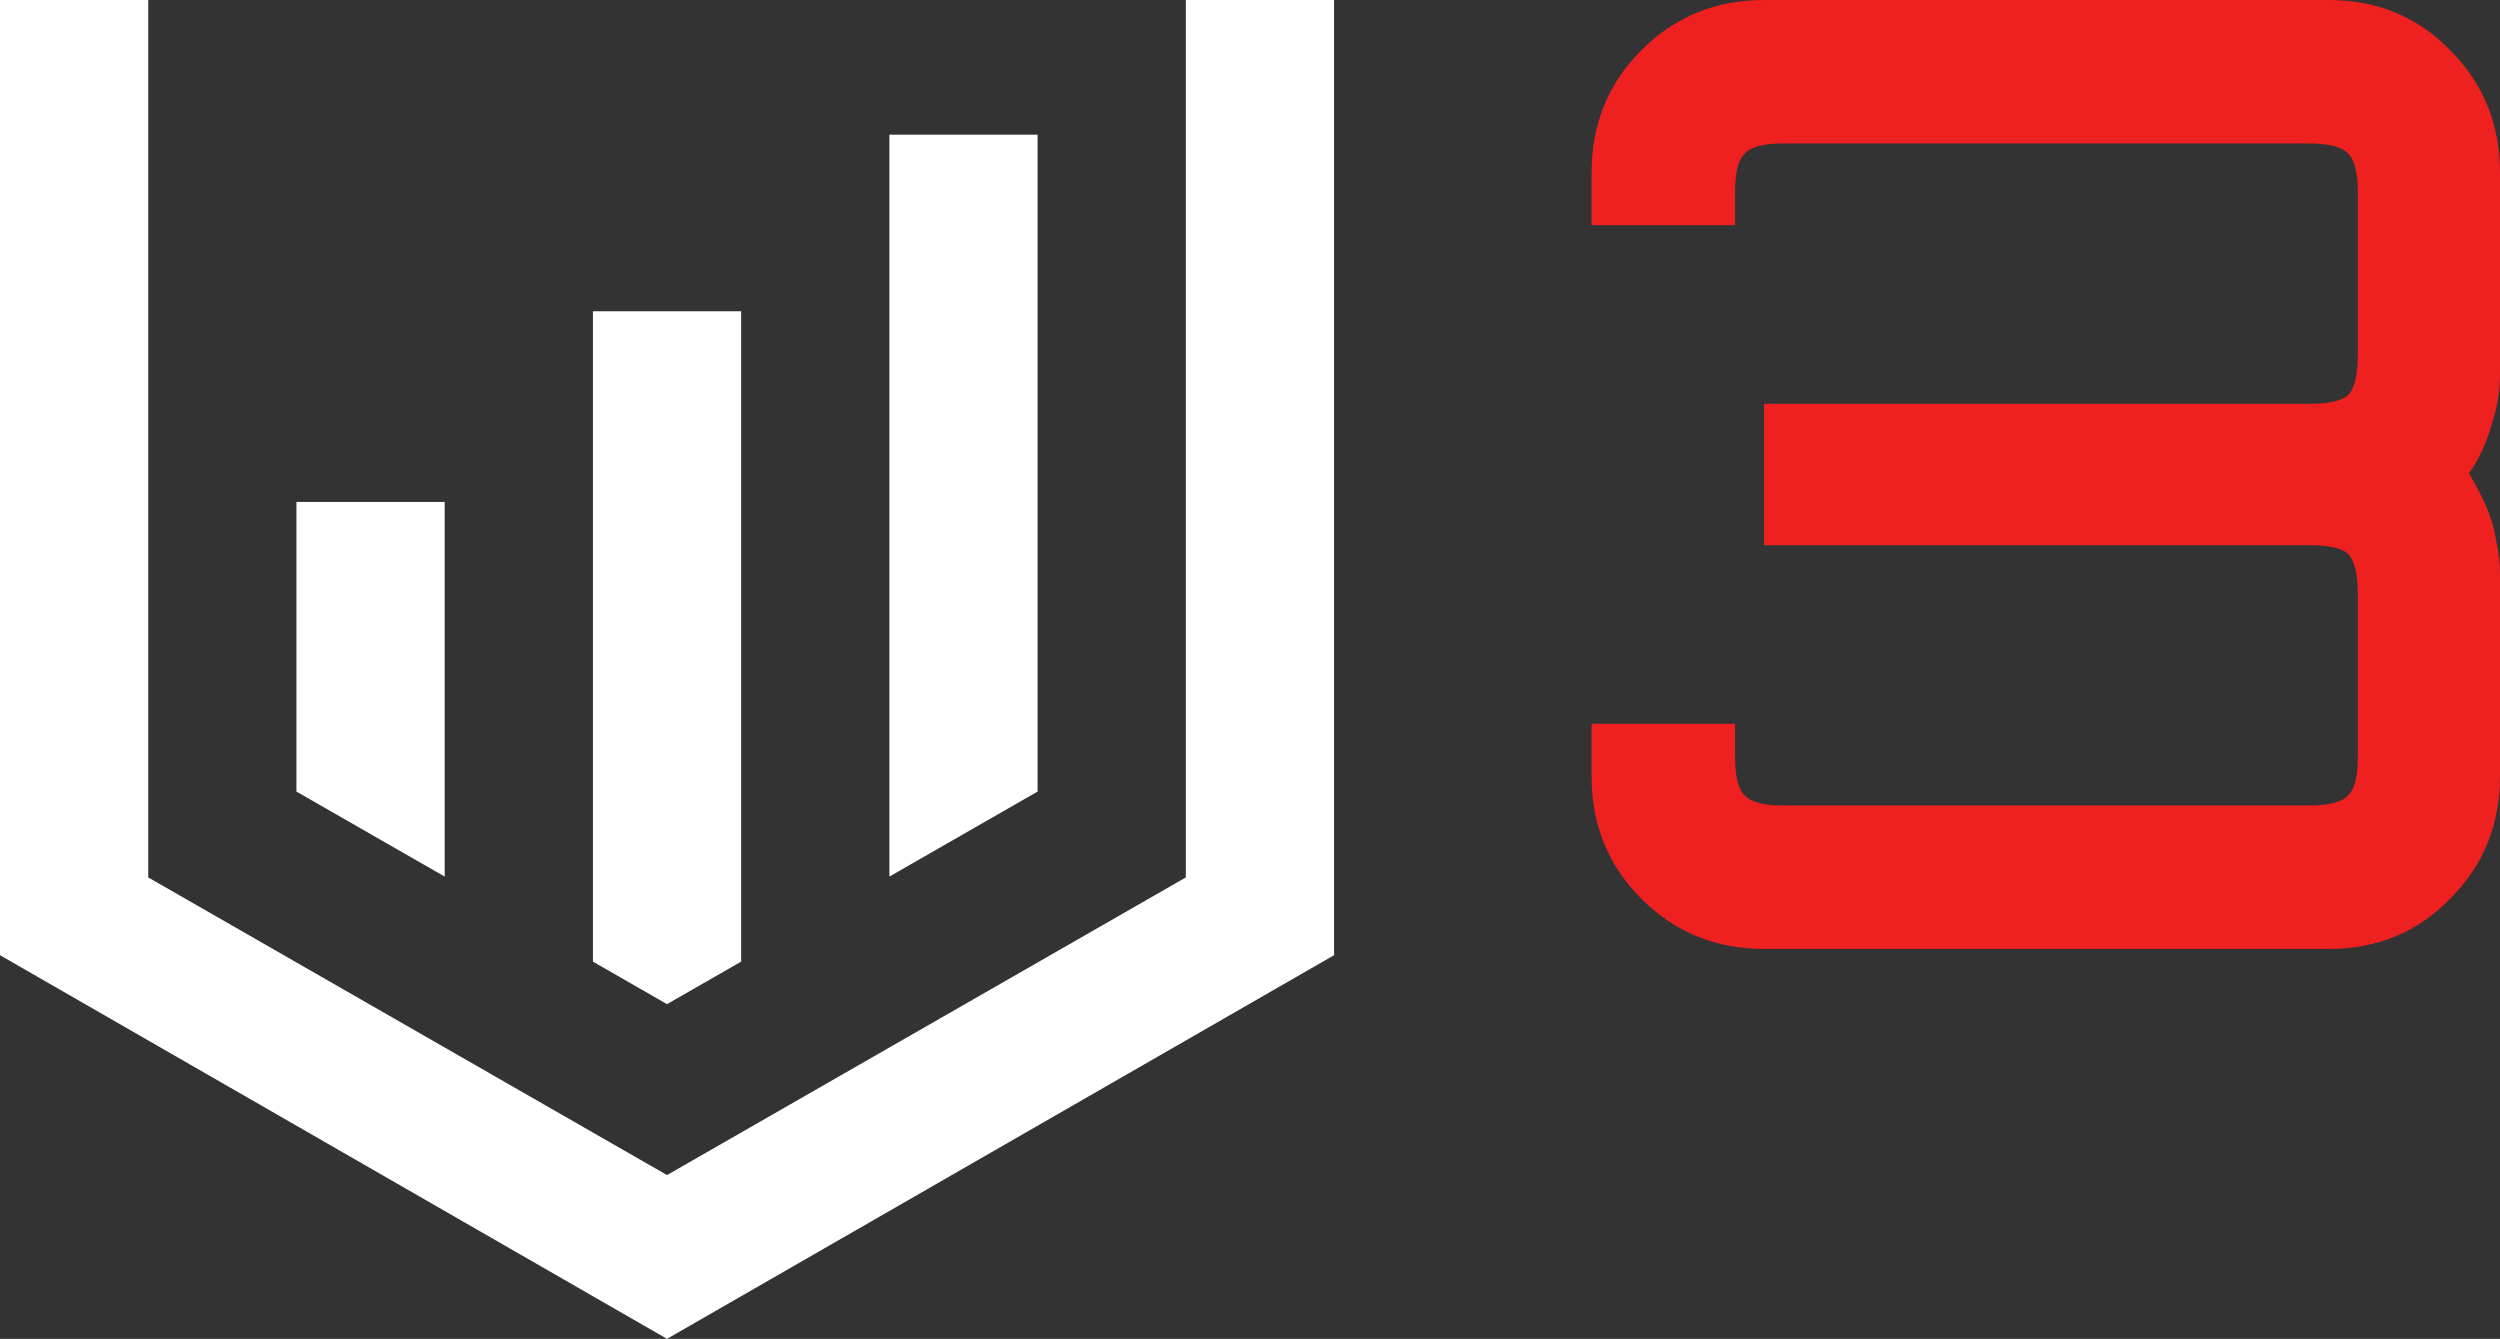 <?xml version="1.0" encoding="UTF-8" standalone="no"?>
<svg
   xmlns:dc="http://purl.org/dc/elements/1.1/"
   xmlns:cc="http://creativecommons.org/ns#"
   xmlns:rdf="http://www.w3.org/1999/02/22-rdf-syntax-ns#"
   xmlns:svg="http://www.w3.org/2000/svg"
   xmlns="http://www.w3.org/2000/svg"
   xmlns:sodipodi="http://sodipodi.sourceforge.net/DTD/sodipodi-0.dtd"
   xmlns:inkscape="http://www.inkscape.org/namespaces/inkscape"
   viewBox="0 0 88.495 47.393"
   height="47.393"
   width="88.495"
   xml:space="preserve"
   id="svg2"
   version="1.1"
   sodipodi:docname="glyph.with-digit.white.svg"
   inkscape:version="0.92.5 (2060ec1f9f, 2020-04-08)"><rect x="0" y="0" width="88.495" height="47.393" fill="#333333" stroke="none"/><sodipodi:namedview
     pagecolor="#ffffff"
     bordercolor="#666666"
     borderopacity="1"
     objecttolerance="10"
     gridtolerance="10"
     guidetolerance="10"
     inkscape:pageopacity="0"
     inkscape:pageshadow="2"
     inkscape:window-width="2560"
     inkscape:window-height="1391"
     id="namedview37"
     showgrid="false"
     inkscape:zoom="7.8217996"
     inkscape:cx="29.369387"
     inkscape:cy="5.8383835"
     inkscape:window-x="1920"
     inkscape:window-y="0"
     inkscape:window-maximized="1"
     inkscape:current-layer="svg2"
     fit-margin-top="0"
     fit-margin-left="0"
     fit-margin-right="0"
     fit-margin-bottom="0" /><defs
     id="defs6">


</defs><path
     inkscape:connector-curvature="0"
     id="path40"
     style="fill:#ffffff;fill-opacity:1;fill-rule:nonzero;stroke:none;stroke-width:0.133"
     d="M 47.223,33.812 V 0 H 41.976 V 31.059 L 23.611,41.595 5.247,31.059 V 0 H 0 V 33.812 L 23.611,47.393 47.223,33.812" /><path
     inkscape:connector-curvature="0"
     id="path42"
     style="fill:#ffffff;fill-opacity:1;fill-rule:nonzero;stroke:none;stroke-width:0.133"
     d="M 31.483,4.768 V 31.029 l 5.245,-3.009 V 4.768 h -5.245" /><path
     inkscape:connector-curvature="0"
     id="path44"
     style="fill:#ffffff;fill-opacity:1;fill-rule:nonzero;stroke:none;stroke-width:0.133"
     d="m 20.989,11.019 v 23.021 l 2.621,1.505 2.625,-1.505 V 11.019 h -5.247" /><path
     inkscape:connector-curvature="0"
     id="path46"
     style="fill:#ffffff;fill-opacity:1;fill-rule:nonzero;stroke:none;stroke-width:0.133"
     d="m 10.493,17.768 v 10.252 l 5.248,3.009 V 17.768 h -5.248" /><path
     inkscape:connector-curvature="0"
     id="path60"
     style="fill:#ffffff;fill-opacity:1;fill-rule:nonzero;stroke:none;stroke-width:0.133"
     d="m -663.063,547.789 v -27.049 h -4.196 v 24.845 l -14.692,8.43 -14.692,-8.43 v -24.845 h -4.197 v 27.049 l 18.889,10.864 18.888,-10.864" /><path
     inkscape:connector-curvature="0"
     id="path62"
     style="fill:#ffffff;fill-opacity:1;fill-rule:nonzero;stroke:none;stroke-width:0.133"
     d="m -675.655,528.553 v 17.009 l 4.197,-2.407 v -14.603 h -4.197" /><path
     inkscape:connector-curvature="0"
     id="path64"
     style="fill:#ffffff;fill-opacity:1;fill-rule:nonzero;stroke:none;stroke-width:0.133"
     d="m -684.049,520.74 v 27.231 l 2.099,1.205 2.099,-1.205 v -27.231 h -4.197" /><path
     inkscape:connector-curvature="0"
     id="path66"
     style="fill:#ffffff;fill-opacity:1;fill-rule:nonzero;stroke:none;stroke-width:0.133"
     d="m -692.445,524.287 v 18.869 l 4.199,2.407 v -21.276 h -4.199" /><path
     inkscape:connector-curvature="0"
     id="path68"
     style="fill:#ffffff;fill-opacity:1;fill-rule:nonzero;stroke:none;stroke-width:0.133"
     d="m -626.533,524.071 h 4.033 v 22.028 c 0,2.689 -2.167,4.855 -4.855,4.855 h -17.175 c -2.688,0 -4.853,-2.165 -4.853,-4.855 v -22.028 h 4.032 v 22.028 c 0,0.448 0.373,0.823 0.821,0.823 h 17.175 c 0.449,0 0.821,-0.375 0.821,-0.823 v -22.028" /><path
     inkscape:connector-curvature="0"
     id="path70"
     style="fill:#ffffff;fill-opacity:1;fill-rule:nonzero;stroke:none;stroke-width:0.133"
     d="m -592.932,524.071 h 4.032 v 26.883 h -4.779 l -18.073,-21.505 v 21.505 h -4.032 v -26.883 h 4.779 l 18.073,21.505 v -21.505" /><path
     inkscape:connector-curvature="0"
     id="path72"
     style="fill:#ffffff;fill-opacity:1;fill-rule:nonzero;stroke:none;stroke-width:0.133"
     d="m -559.259,528.963 c 0,-0.448 -0.373,-0.823 -0.821,-0.823 h -17.176 c -0.447,0 -0.821,0.375 -0.821,0.823 v 7.541 c 0,0.448 0.375,0.821 0.821,0.821 h 17.176 c 0.448,0 0.821,-0.373 0.821,-0.821 z m -0.821,-4.855 c 2.688,0 4.853,2.203 4.853,4.855 v 7.541 c 0,2.652 -2.165,4.853 -4.853,4.853 h -17.176 c -0.299,0 -0.56,-0.037 -0.821,-0.075 v 9.671 h -4.032 v -26.845 h 22.029" /><path
     inkscape:connector-curvature="0"
     id="path74"
     style="fill:#ffffff;fill-opacity:1;fill-rule:nonzero;stroke:none;stroke-width:0.133"
     d="m -528.012,546.921 c 0.448,0 0.823,-0.375 0.823,-0.823 v -17.175 c 0,-0.448 -0.375,-0.82 -0.823,-0.82 h -17.175 c -0.448,0 -0.82,0.372 -0.82,0.82 v 17.175 c 0,0.448 0.372,0.823 0.82,0.823 z m 0,-22.851 c 2.689,0 4.855,2.167 4.855,4.853 v 17.175 c 0,2.689 -2.165,4.855 -4.855,4.855 h -17.175 c -2.688,0 -4.853,-2.165 -4.853,-4.855 v -17.175 c 0,-2.687 2.165,-4.853 4.853,-4.853 h 17.175" /><path
     inkscape:connector-curvature="0"
     id="path76"
     style="fill:#ffffff;fill-opacity:1;fill-rule:nonzero;stroke:none;stroke-width:0.133"
     d="m -516.403,524.032 h 4.032 v 22.889 h 22.851 v 4.032 h -26.883 v -26.921" /><path
     inkscape:connector-curvature="0"
     id="path78"
     style="fill:#ffffff;fill-opacity:1;fill-rule:nonzero;stroke:none;stroke-width:0.133"
     d="m -462.229,524.071 -12.396,16.801 v 10.081 h -4.033 v -10.081 l -12.396,-16.801 h 4.743 l 9.669,12.247 9.635,-12.247 h 4.779" /><path
     inkscape:connector-curvature="0"
     id="path80"
     style="fill:#ffffff;fill-opacity:1;fill-rule:nonzero;stroke:none;stroke-width:0.133"
     d="m 67.605,547.789 v -27.049 h -4.197 v 24.845 l -14.692,8.43 -14.692,-8.43 v -24.845 h -4.197 v 27.049 l 18.889,10.864 18.889,-10.864" /><path
     inkscape:connector-curvature="0"
     id="path82"
     style="fill:#ffffff;fill-opacity:1;fill-rule:nonzero;stroke:none;stroke-width:0.133"
     d="m 55.012,524.553 v 21.009 l 4.199,-2.407 v -18.603 h -4.199" /><path
     inkscape:connector-curvature="0"
     id="path84"
     style="fill:#ffffff;fill-opacity:1;fill-rule:nonzero;stroke:none;stroke-width:0.133"
     d="m 46.617,529.553 v 18.417 l 2.099,1.205 2.1,-1.205 v -18.417 h -4.199" /><path
     inkscape:connector-curvature="0"
     id="path86"
     style="fill:#ffffff;fill-opacity:1;fill-rule:nonzero;stroke:none;stroke-width:0.133"
     d="m 38.221,534.953 v 8.203 l 4.199,2.407 v -10.609 h -4.199" /><path
     inkscape:connector-curvature="0"
     id="path88"
     style="fill:#ffffff;fill-opacity:1;fill-rule:nonzero;stroke:none;stroke-width:0.133"
     d="m 104.135,524.071 h 4.031 v 22.028 c 0,2.689 -2.164,4.855 -4.853,4.855 H 86.137 c -2.688,0 -4.853,-2.165 -4.853,-4.855 v -22.028 h 4.032 v 22.028 c 0,0.448 0.373,0.823 0.821,0.823 H 103.312 c 0.451,0 0.823,-0.375 0.823,-0.823 v -22.028" /><path
     inkscape:connector-curvature="0"
     id="path90"
     style="fill:#ffffff;fill-opacity:1;fill-rule:nonzero;stroke:none;stroke-width:0.133"
     d="m 137.733,524.071 h 4.035 v 26.883 h -4.78 l -18.072,-21.505 v 21.505 h -4.033 v -26.883 h 4.78 l 18.071,21.505 v -21.505" /><path
     inkscape:connector-curvature="0"
     id="path92"
     style="fill:#ffffff;fill-opacity:1;fill-rule:nonzero;stroke:none;stroke-width:0.133"
     d="m 171.408,528.963 c 0,-0.448 -0.373,-0.823 -0.821,-0.823 h -17.176 c -0.448,0 -0.82,0.375 -0.82,0.823 v 7.541 c 0,0.448 0.372,0.821 0.82,0.821 h 17.176 c 0.448,0 0.821,-0.373 0.821,-0.821 z m -0.821,-4.855 c 2.688,0 4.853,2.203 4.853,4.855 v 7.541 c 0,2.652 -2.165,4.853 -4.853,4.853 h -17.176 c -0.299,0 -0.56,-0.037 -0.82,-0.075 v 9.671 h -4.035 v -26.845 h 22.031" /><path
     inkscape:connector-curvature="0"
     id="path94"
     style="fill:#ffffff;fill-opacity:1;fill-rule:nonzero;stroke:none;stroke-width:0.133"
     d="m 202.652,546.921 c 0.453,0 0.827,-0.375 0.827,-0.823 v -17.175 c 0,-0.448 -0.373,-0.82 -0.827,-0.82 h -17.173 c -0.44,0 -0.813,0.372 -0.813,0.82 v 17.175 c 0,0.448 0.373,0.823 0.813,0.823 z m 0,-22.851 c 2.693,0 4.853,2.167 4.853,4.853 v 17.175 c 0,2.689 -2.16,4.855 -4.853,4.855 h -17.173 c -2.685,0 -4.852,-2.165 -4.852,-4.855 v -17.175 c 0,-2.687 2.167,-4.853 4.852,-4.853 h 17.173" /><path
     inkscape:connector-curvature="0"
     id="path96"
     style="fill:#ffffff;fill-opacity:1;fill-rule:nonzero;stroke:none;stroke-width:0.133"
     d="m 214.265,524.032 h 4.027 v 22.889 h 22.853 v 4.032 h -26.88 v -26.921" /><path
     inkscape:connector-curvature="0"
     id="path98"
     style="fill:#ffffff;fill-opacity:1;fill-rule:nonzero;stroke:none;stroke-width:0.133"
     d="m 268.439,524.071 -12.4,16.801 v 10.081 h -4.027 v -10.081 l -12.4,-16.801 h 4.747 l 9.667,12.247 9.627,-12.247 h 4.787" /><path
     inkscape:connector-curvature="0"
     style="font-style:normal;font-variant:normal;font-weight:500;font-stretch:normal;font-size:34.956px;line-height:1.25;font-family:Orbitron;-inkscape-font-specification:'Orbitron Medium';letter-spacing:0px;word-spacing:0px;fill:#ee2020;fill-opacity:1;stroke:none;stroke-width:1.165"
     d="m 62.443,0 c -1.709,0 -3.155,0.591 -4.336,1.771 -1.181,1.181 -1.769,2.625 -1.769,4.334 v 1.865 h 5.08 v -1.166 c 0,-0.684 0.109,-1.134 0.326,-1.352 0.217,-0.249 0.668,-0.373 1.351,-0.373 h 18.643 c 0.715,0 1.181,0.125 1.398,0.373 0.217,0.218 0.326,0.668 0.326,1.352 V 12.57 c 0,0.684 -0.109,1.15 -0.326,1.398 -0.217,0.218 -0.684,0.326 -1.398,0.326 H 62.443 V 15.73 17.863 19.298 h 19.295 c 0.715,0 1.181,0.109 1.398,0.326 0.217,0.249 0.326,0.715 0.326,1.398 v 5.765 c 0,0.684 -0.109,1.134 -0.326,1.352 -0.218,0.249 -0.684,0.373 -1.398,0.373 h -18.643 c -0.683,0 -1.134,-0.125 -1.351,-0.373 -0.217,-0.217 -0.326,-0.668 -0.326,-1.352 v -1.166 h -5.08 v 1.865 c 0,1.709 0.589,3.153 1.769,4.334 1.181,1.181 2.627,1.771 4.336,1.771 h 19.994 c 1.709,0 3.137,-0.591 4.287,-1.771 1.181,-1.181 1.771,-2.625 1.771,-4.334 v -7.164 c 0,-0.404 -0.047,-0.807 -0.141,-1.211 -0.133,-0.883 -0.544,-1.656 -0.96,-2.359 0.522,-0.698 0.765,-1.514 0.96,-2.274 0.093,-0.404 0.141,-0.807 0.141,-1.211 V 6.105 c 0,-1.709 -0.591,-3.153 -1.771,-4.334 C 85.574,0.591 84.146,0 82.437,0 Z"
     id="path890" /></svg>